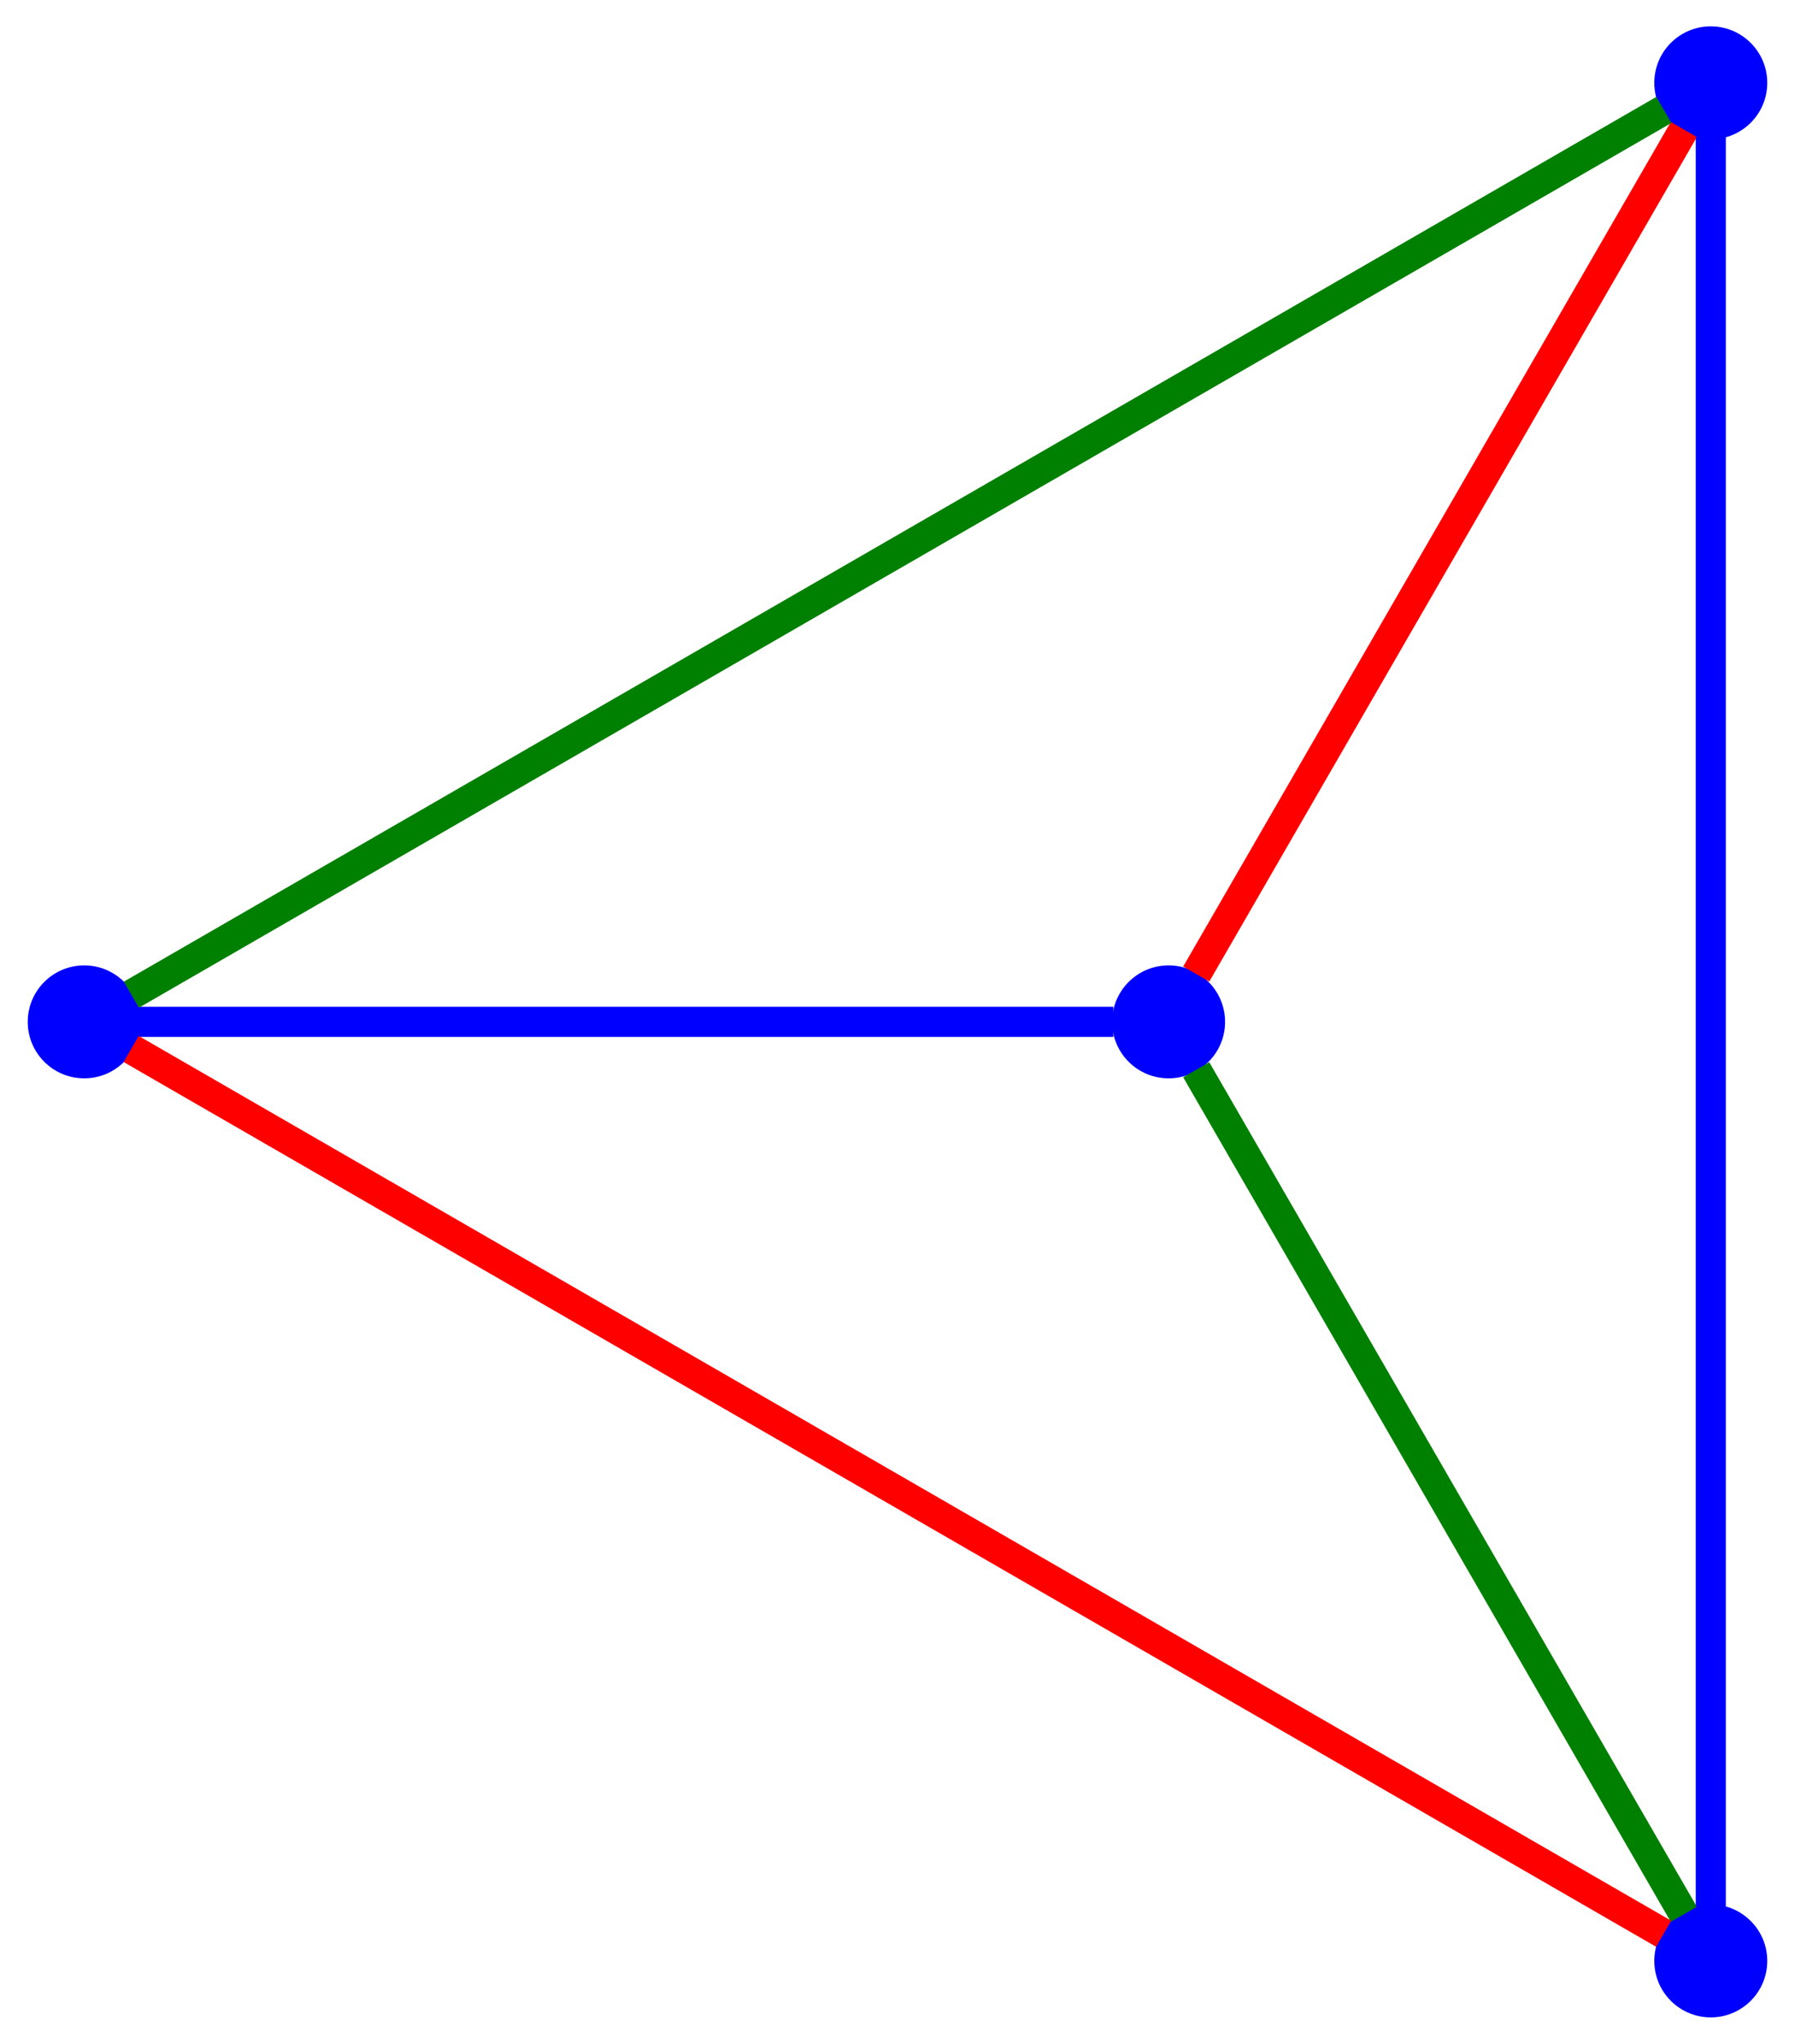 <?xml version="1.0" encoding="UTF-8" standalone="no"?>
<!DOCTYPE svg PUBLIC "-//W3C//DTD SVG 1.1//EN"
 "http://www.w3.org/Graphics/SVG/1.1/DTD/svg11.dtd">
<!-- Generated by graphviz version 2.43.0 (0)
 -->
<!-- Title: %3 Pages: 1 -->
<svg width="238pt" height="271pt"
 viewBox="0.00 0.00 238.00 271.42" xmlns="http://www.w3.org/2000/svg" xmlns:xlink="http://www.w3.org/1999/xlink">
<g id="graph0" class="graph" transform="scale(1 1) rotate(0) translate(4 267.42)">
<title>%3</title>
<polygon fill="white" stroke="transparent" points="-4,4 -4,-267.42 234,-267.42 234,4 -4,4"/>
<!-- 1 -->
<g id="node1" class="node">
<title>1</title>
<ellipse fill="blue" stroke="blue" cx="151" cy="-131.71" rx="7" ry="7"/>
</g>
<!-- 2 -->
<g id="node2" class="node">
<title>2</title>
<ellipse fill="blue" stroke="blue" cx="223" cy="-256.42" rx="7" ry="7"/>
</g>
<!-- 1&#45;&#45;2 -->
<g id="edge1" class="edge">
<title>1&#45;&#45;2</title>
<path fill="none" stroke="red" stroke-width="4" d="M154.67,-138.06C167.05,-159.51 207.18,-229.02 219.42,-250.22"/>
</g>
<!-- 3 -->
<g id="node3" class="node">
<title>3</title>
<ellipse fill="blue" stroke="blue" cx="7" cy="-131.71" rx="7" ry="7"/>
</g>
<!-- 1&#45;&#45;3 -->
<g id="edge2" class="edge">
<title>1&#45;&#45;3</title>
<path fill="none" stroke="blue" stroke-width="4" d="M143.66,-131.71C118.9,-131.71 38.63,-131.71 14.15,-131.71"/>
</g>
<!-- 4 -->
<g id="node4" class="node">
<title>4</title>
<ellipse fill="blue" stroke="blue" cx="223" cy="-7" rx="7" ry="7"/>
</g>
<!-- 1&#45;&#45;4 -->
<g id="edge3" class="edge">
<title>1&#45;&#45;4</title>
<path fill="none" stroke="green" stroke-width="4" d="M154.67,-125.35C167.05,-103.91 207.18,-34.39 219.42,-13.19"/>
</g>
<!-- 2&#45;&#45;3 -->
<g id="edge4" class="edge">
<title>2&#45;&#45;3</title>
<path fill="none" stroke="green" stroke-width="4" d="M216.77,-252.82C185.36,-234.69 44.72,-153.48 13.26,-135.32"/>
</g>
<!-- 2&#45;&#45;4 -->
<g id="edge5" class="edge">
<title>2&#45;&#45;4</title>
<path fill="none" stroke="blue" stroke-width="4" d="M223,-249.22C223,-212.96 223,-50.55 223,-14.22"/>
</g>
<!-- 3&#45;&#45;4 -->
<g id="edge6" class="edge">
<title>3&#45;&#45;4</title>
<path fill="none" stroke="red" stroke-width="4" d="M13.23,-128.11C44.64,-109.98 185.28,-28.78 216.74,-10.61"/>
</g>
</g>
</svg>
